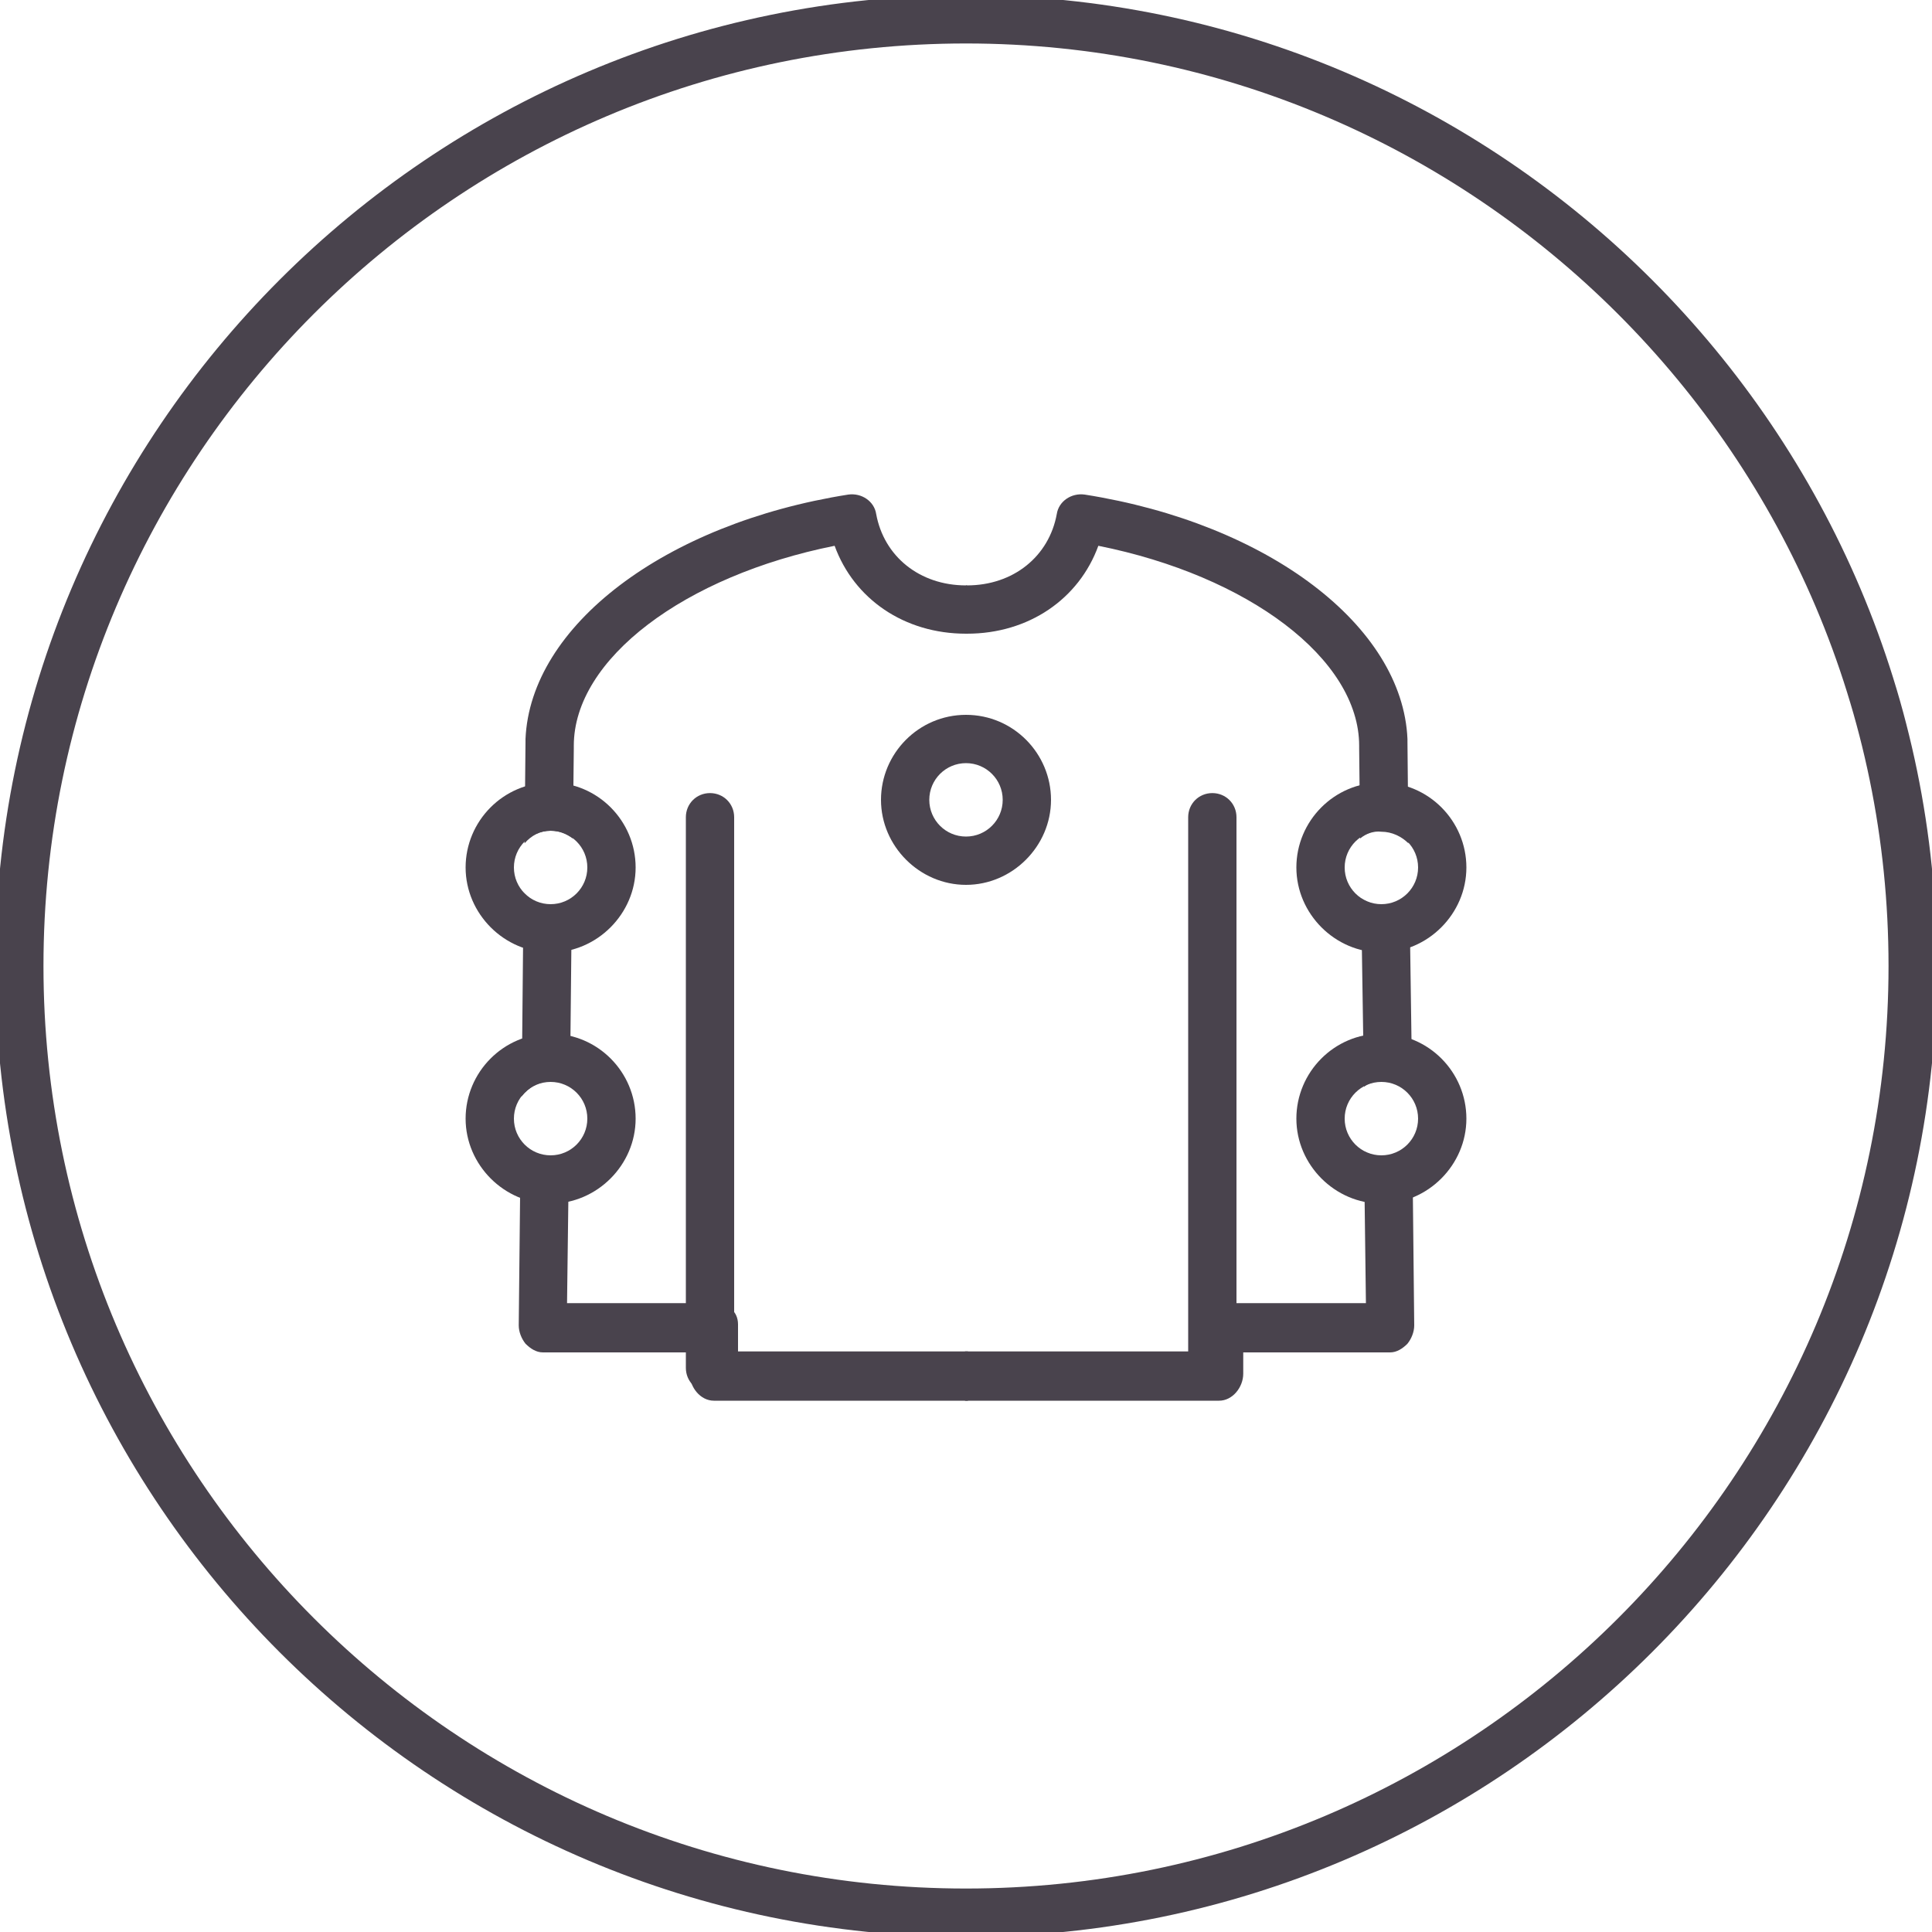 <?xml version="1.0" encoding="utf-8"?>
<!-- Generator: Adobe Illustrator 18.1.1, SVG Export Plug-In . SVG Version: 6.00 Build 0)  -->
<svg version="1.1" id="Layer_1" xmlns="http://www.w3.org/2000/svg" xmlns:xlink="http://www.w3.org/1999/xlink" x="0px" y="0px"
	 viewBox="0 0 200 200" enable-background="new 0 0 200 200" xml:space="preserve">
<g>
	<path fill="#49434D" d="M100,200.5C44.5,200.5-0.5,155.4-0.5,100C-0.5,44.6,44.5-0.5,100-0.5c55.4,0,100.5,45.1,100.5,100.5
		C200.5,155.4,155.4,200.5,100,200.5z M100,4.5C47.3,4.5,4.5,47.3,4.5,100c0,52.7,42.8,95.5,95.5,95.5c52.7,0,95.5-42.8,95.5-95.5
		C195.5,47.3,152.6,4.5,100,4.5z"/>
	<g>
		<path fill="#49434D" d="M73.5,144.1c-1.4,0-2.5-1.1-2.5-2.5v-57c0-1.4,1.1-2.5,2.5-2.5s2.5,1.1,2.5,2.5v57
			C76,143,74.9,144.1,73.5,144.1z"/>
		<g>
			<path fill="#49434D" d="M57,86c2.1,0,3.8,1.7,3.8,3.8s-1.7,3.8-3.8,3.8s-3.8-1.7-3.8-3.8S54.9,86,57,86 M57,81
				c-4.9,0-8.8,4-8.8,8.8s4,8.8,8.8,8.8s8.8-4,8.8-8.8S61.9,81,57,81L57,81z"/>
		</g>
		<g>
			<path fill="#49434D" d="M57,112c2.1,0,3.8,1.7,3.8,3.8s-1.7,3.8-3.8,3.8s-3.8-1.7-3.8-3.8S54.9,112,57,112 M57,107
				c-4.9,0-8.8,4-8.8,8.8s4,8.8,8.8,8.8s8.8-4,8.8-8.8S61.9,107,57,107L57,107z"/>
		</g>
		<g>
			<path fill="#49434D" d="M100,79c2.1,0,3.8,1.7,3.8,3.8s-1.7,3.8-3.8,3.8s-3.8-1.7-3.8-3.8S97.9,79,100,79 M100,74
				c-4.9,0-8.8,4-8.8,8.8s4,8.8,8.8,8.8s8.8-4,8.8-8.8S104.9,74,100,74L100,74z"/>
		</g>
		<path fill="#49434D" d="M54.2,92.4L54,113.5c0.7-0.9,1.8-1.6,3.1-1.6c0.7,0,1.4,0.2,1.9,0.6L59.2,93c-0.6,0.4-1.4,0.7-2.2,0.7
			C55.9,93.7,54.9,93.2,54.2,92.4z"/>
		<g>
			<path fill="#49434D" d="M100.1,139.9H76.4v-2.8c0-1.4-1.1-2.2-2.5-2.2H58.7l0.2-15.7c-0.6,0.3-1.2,0.5-1.9,0.5
				c-1.3,0-2.4-0.6-3.1-1.6l-0.2,19.1c0,0.7,0.3,1.4,0.7,1.9c0.5,0.5,1.1,0.9,1.8,0.9h15.2v2.2c0,1.4,1.1,2.8,2.5,2.8h26.3V139.9z"
				/>
			<path fill="#49434D" d="M59.3,86.8l0.1-9.3c0-0.1,0-0.3,0-0.3c0-9,11.5-17.6,27-20.7c2,5.5,7.2,9.1,13.6,9.1c0,0,0.1,0,0.1,0v-5
				c0,0-0.1,0-0.1,0c-4.8,0-8.5-3-9.3-7.4c-0.2-1.3-1.5-2.2-2.9-2c-19,3-32.9,13.6-33.4,25.3c0,0.1,0,0.2,0,0.3l-0.1,10.5
				C55,86.5,55.9,86,57,86C57.9,86,58.6,86.3,59.3,86.8z"/>
		</g>
		<path fill="#49434D" d="M125.5,144.1c1.4,0,2.5-1.1,2.5-2.5v-57c0-1.4-1.1-2.5-2.5-2.5s-2.5,1.1-2.5,2.5v57
			C123,143,124.1,144.1,125.5,144.1z"/>
		<g>
			<path fill="#49434D" d="M143,86c2.1,0,3.8,1.7,3.8,3.8s-1.7,3.8-3.8,3.8c-2.1,0-3.8-1.7-3.8-3.8S140.9,86,143,86 M143,81
				c-4.9,0-8.8,4-8.8,8.8s4,8.8,8.8,8.8s8.8-4,8.8-8.8S147.9,81,143,81L143,81z"/>
		</g>
		<g>
			<path fill="#49434D" d="M143,112c2.1,0,3.8,1.7,3.8,3.8s-1.7,3.8-3.8,3.8s-3.8-1.7-3.8-3.8S140.9,112,143,112 M143,107
				c-4.9,0-8.8,4-8.8,8.8s4,8.8,8.8,8.8s8.8-4,8.8-8.8S147.9,107,143,107L143,107z"/>
		</g>
		<path fill="#49434D" d="M145.9,92.4l0.3,21.1c-0.7-0.9-1.8-1.6-3.1-1.6c-0.7,0-1.4,0.2-1.9,0.6L140.9,93c0.6,0.4,1.4,0.7,2.2,0.7
			C144.2,93.7,145.2,93.2,145.9,92.4z"/>
		<g>
			<path fill="#49434D" d="M99.9,139.9h23.8v-2.8c0-1.4,1.1-2.2,2.5-2.2h15.2l-0.2-15.7c0.6,0.3,1.2,0.5,1.9,0.5
				c1.3,0,2.4-0.6,3.1-1.6l0.2,19.1c0,0.7-0.3,1.4-0.7,1.9c-0.5,0.5-1.1,0.9-1.8,0.9h-15.2v2.2c0,1.4-1.1,2.8-2.5,2.8H99.9V139.9z"
				/>
			<path fill="#49434D" d="M140.8,86.8l-0.1-9.3c0-0.1,0-0.3,0-0.3c0-9-11.5-17.6-27-20.7c-2,5.5-7.2,9.1-13.6,9.1c0,0-0.1,0-0.1,0
				v-5c0,0,0.1,0,0.1,0c4.8,0,8.5-3,9.3-7.4c0.2-1.3,1.5-2.2,2.9-2c19,3,32.9,13.6,33.4,25.3c0,0.1,0,0.2,0,0.3l0.1,10.5
				c-0.7-0.7-1.7-1.2-2.8-1.2C142.2,86,141.4,86.3,140.8,86.8z"/>
		</g>
	</g>
</g>
</svg>
